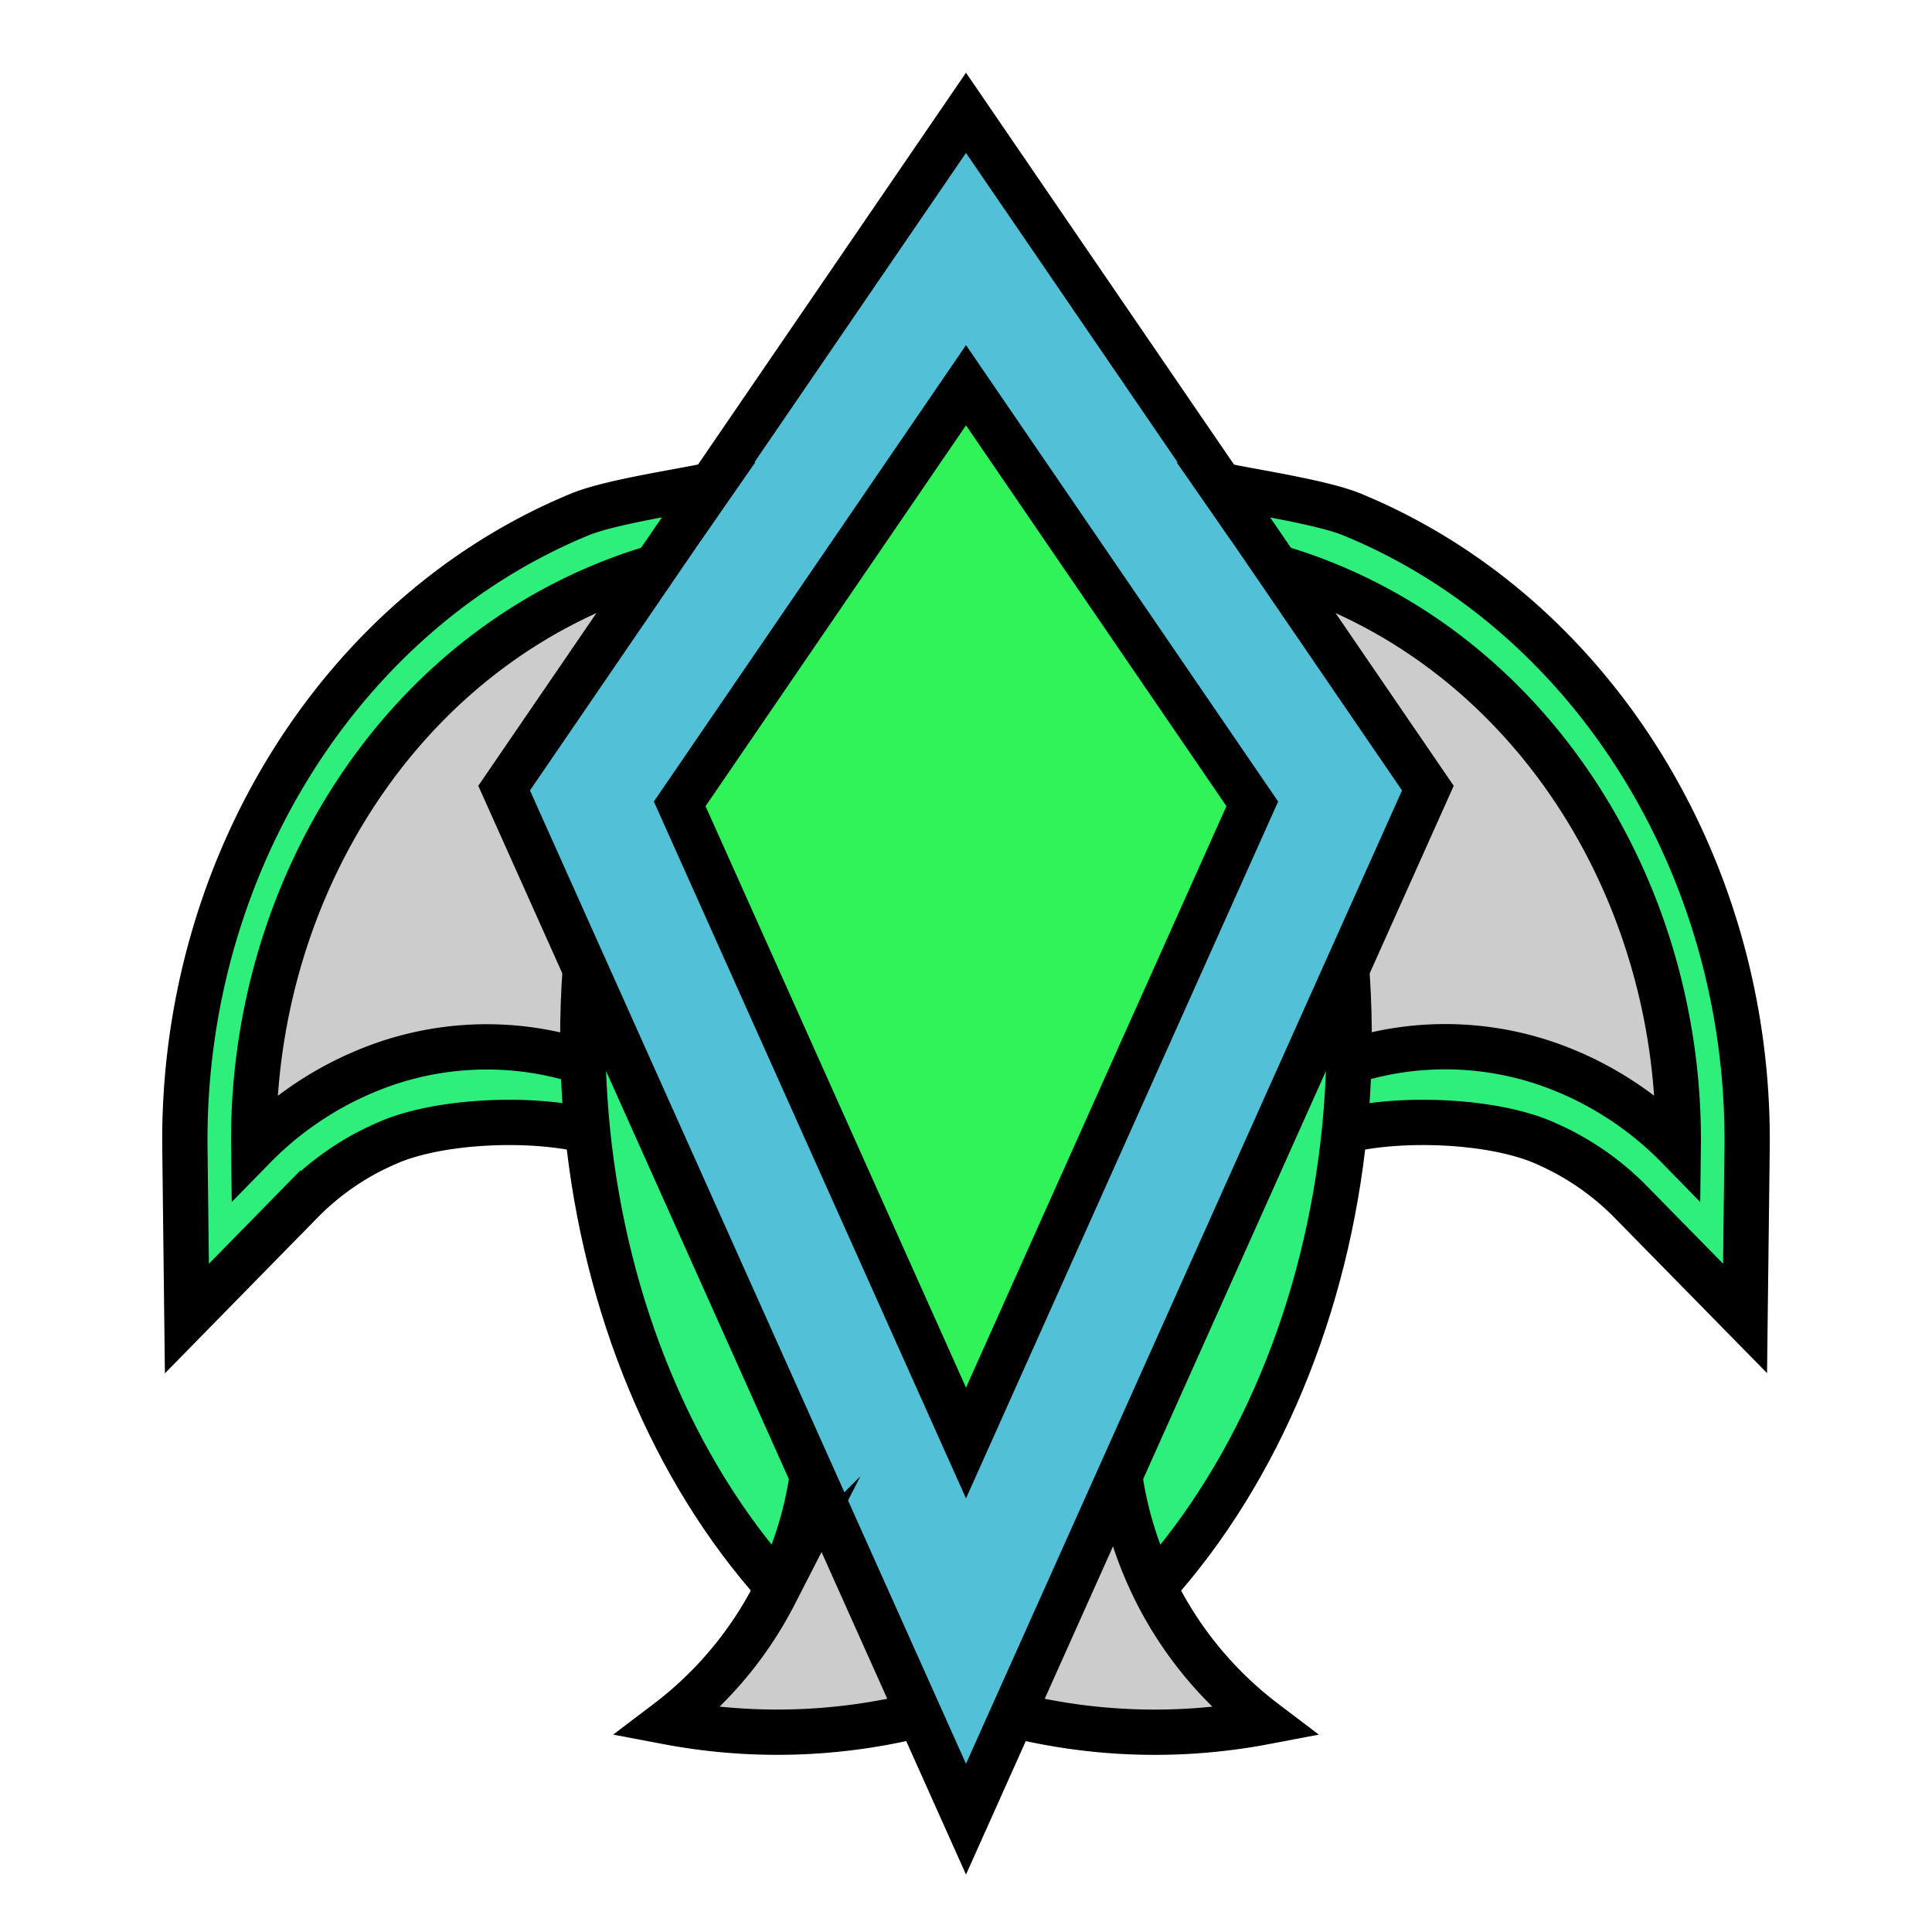 <svg xmlns="http://www.w3.org/2000/svg" viewBox="0 0 512 512"><defs><style>.cls-1{fill:#2eef7c;}.cls-2{fill:#ccc;}.cls-3{fill:#52c0d7;}.cls-4{fill:#30f259;}.cls-5{fill:none;stroke:#000;stroke-miterlimit:10;stroke-width:12px;}</style></defs><g id="Logos"><g id="_2" data-name="2"><path class="cls-1" d="M358.38,136.38C421.83,162.53,463.86,230,463,304.3l-.53,45.09-30.13-30.7a71.83,71.83,0,0,0-17.66-13.24c-2-1.07-4.1-2.05-6.2-2.93-13.55-5.59-37-6.56-52.17-2.88q.92-9,1.16-18.17a82.83,82.83,0,0,1,57.46,2.35q3.94,1.64,7.68,3.62A90,90,0,0,1,444.75,304C445.51,239.8,410,179,352,155.1a135,135,0,0,0-13.6-4.78l-7.14-10.44-7.77-11.36C332,130.38,350.23,133,358.38,136.38Z"/><path class="cls-2" d="M352,155.1C410,179,445.51,239.8,444.75,304a90,90,0,0,0-22.15-16.6q-3.74-2-7.68-3.62a82.83,82.83,0,0,0-57.46-2.35q.24-8.87-.17-17.81c-.1-2.25-.24-4.51-.41-6.76l21.52-48-40-58.54A135,135,0,0,1,352,155.1Z"/><path class="cls-3" d="M338.36,150.32l40,58.54-21.52,48L296.74,391.16,268.4,454.41,256,482.1l-12.4-27.68-28.34-63.27h0L155.11,256.88l-21.51-48,40-58.54,7.14-10.44,7.92-11.39-.15,0L256,29.9l67.45,98.62-.15,0,7.92,11.39ZM331.87,213,256,102.09,180.13,213,256,382.41Z"/><path class="cls-1" d="M357.29,263.66q.4,8.94.17,17.81-.24,9.15-1.16,18.17c-4.71,46.61-22.59,89.94-50.48,121-1-2.13-2-4.28-2.89-6.48a99.54,99.54,0,0,1-6.19-23L356.88,256.9C357.05,259.15,357.19,261.41,357.29,263.66Z"/><polygon class="cls-4" points="256 102.09 331.87 213.03 256 382.41 180.13 213.03 256 102.09"/><path class="cls-2" d="M306.73,422.43a99.44,99.44,0,0,0,28.4,33.85,156,156,0,0,1-66.73-1.87l28.34-63.25a99.54,99.54,0,0,0,6.19,23c.89,2.2,1.85,4.35,2.89,6.48C306.11,421.21,306.42,421.82,306.73,422.43Z"/><path class="cls-2" d="M215.26,391.15l28.34,63.27a156.07,156.07,0,0,1-66.72,1.86,99.49,99.49,0,0,0,28.38-33.85c.31-.61.62-1.22.91-1.83,1-2.13,2-4.28,2.88-6.48A99.66,99.66,0,0,0,215.26,391.15Z"/><path class="cls-1" d="M215.26,391.14h0a99.66,99.66,0,0,1-6.21,23c-.88,2.2-1.84,4.35-2.88,6.48-27.89-31-45.78-74.36-50.48-121q-.91-9-1.16-18.16c-.18-6.83-.08-13.71.31-20.6q.12-2,.27-4Z"/><path class="cls-1" d="M188.55,128.52l-7.77,11.36-7.14,10.44A134.35,134.35,0,0,0,160,155.1C102,179,66.49,239.8,67.25,304a90,90,0,0,1,22.14-16.6c2.49-1.32,5.06-2.53,7.69-3.62a82.8,82.8,0,0,1,57.45-2.35q.24,9.15,1.16,18.16c-15.2-3.67-38.62-2.69-52.19,2.91-2.09.87-4.18,1.85-6.17,2.9a71.85,71.85,0,0,0-17.65,13.24L49.54,349.43,49,304.3C48.14,230,90.17,162.53,153.61,136.38,161.75,133,180,130.38,188.55,128.52Z"/><path class="cls-2" d="M173.64,150.32l-40,58.54,21.51,48q-.15,2-.27,4c-.39,6.89-.49,13.77-.31,20.6a82.8,82.8,0,0,0-57.45,2.35c-2.63,1.09-5.2,2.3-7.69,3.62A90,90,0,0,0,67.25,304C66.49,239.8,102,179,160,155.1A134.35,134.35,0,0,1,173.64,150.32Z"/><path class="cls-5" d="M206.17,420.6c-27.89-31-45.78-74.36-50.48-121q-.91-9-1.16-18.16c-.18-6.83-.08-13.71.31-20.6q.12-2,.27-4"/><path class="cls-5" d="M356.88,256.9c.17,2.25.31,4.51.41,6.76q.4,8.94.17,17.81-.24,9.15-1.16,18.17c-4.71,46.61-22.59,89.94-50.48,121"/><path class="cls-5" d="M215.26,391.15a99.66,99.66,0,0,1-6.21,23c-.88,2.2-1.84,4.35-2.88,6.48-.29.61-.6,1.22-.91,1.83a99.49,99.49,0,0,1-28.38,33.85,156.07,156.07,0,0,0,66.72-1.86"/><path class="cls-5" d="M356.3,299.64c15.21-3.68,38.62-2.71,52.17,2.88,2.1.88,4.18,1.86,6.2,2.93a71.83,71.83,0,0,1,17.66,13.24l30.13,30.7L463,304.3c.87-74.29-41.16-141.77-104.61-167.92-8.15-3.36-26.43-6-34.93-7.86l-.15,0,7.92,11.39"/><path class="cls-5" d="M338.36,150.32A135,135,0,0,1,352,155.1C410,179,445.51,239.8,444.75,304a90,90,0,0,0-22.15-16.6q-3.74-2-7.68-3.62a82.83,82.83,0,0,0-57.46-2.35"/><path class="cls-5" d="M180.78,139.88l7.92-11.39-.15,0c-8.52,1.86-26.8,4.5-34.94,7.86C90.17,162.53,48.14,230,49,304.3l.53,45.13,30.14-30.75a71.85,71.85,0,0,1,17.65-13.24c2-1.05,4.08-2,6.17-2.9,13.57-5.6,37-6.58,52.19-2.91"/><path class="cls-5" d="M154.53,281.47a82.8,82.8,0,0,0-57.45,2.35c-2.63,1.09-5.2,2.3-7.69,3.62A90,90,0,0,0,67.25,304C66.49,239.8,102,179,160,155.1a134.35,134.35,0,0,1,13.61-4.78"/><path class="cls-5" d="M296.74,391.16a99.54,99.54,0,0,0,6.19,23c.89,2.2,1.85,4.35,2.89,6.48.29.61.6,1.22.91,1.83a99.44,99.44,0,0,0,28.4,33.85,156,156,0,0,1-66.73-1.87"/><polygon class="cls-5" points="268.4 454.41 256 482.1 243.6 454.42 215.26 391.15 215.26 391.14 155.11 256.88 133.6 208.86 173.64 150.32 180.78 139.88 188.55 128.52 256 29.9 323.45 128.52 331.22 139.88 338.36 150.32 378.4 208.86 356.88 256.9 296.74 391.16 268.4 454.41"/><polygon class="cls-5" points="180.13 213.03 256 102.09 331.87 213.03 256 382.41 180.13 213.03"/></g></g></svg>
